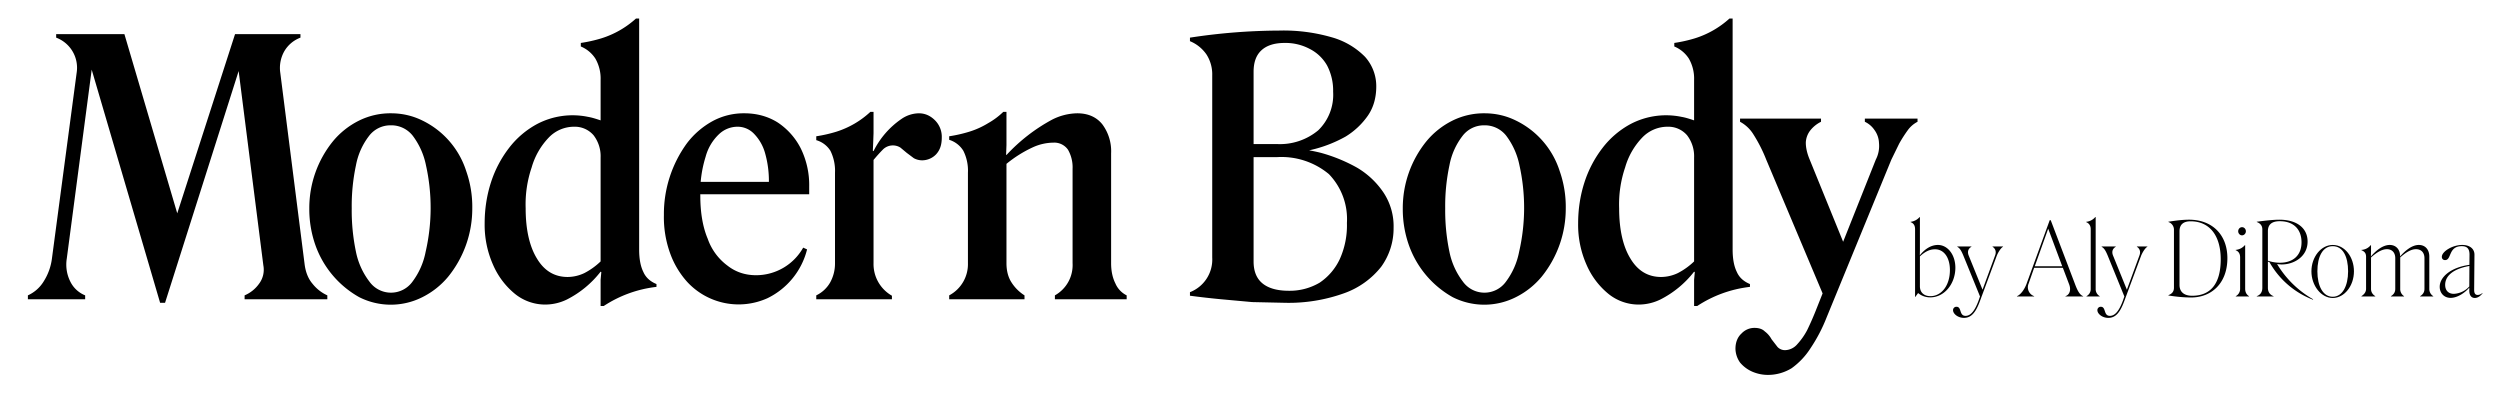 <svg preserveAspectRatio="xMidYMid slice" width="350px" height="56px" xmlns="http://www.w3.org/2000/svg" xml:space="preserve" style="fill-rule:evenodd;clip-rule:evenodd;stroke-linejoin:round;stroke-miterlimit:2" viewBox="0 0 2475 402"><path d="M-21.751-56.703h2509.64v470.711H-21.751z" style="fill:none" transform="matrix(.986 0 0 .854 21.445 48.41)"/><path d="M.086-.034c.028.024.07.043.12.043.141 0 .249-.135.249-.294C.455-.414.378-.51.282-.51c-.079 0-.142.055-.179.103l.001-.05v-.329H.101a.14.14 0 0 1-.089.047v.003c.031.012.044.035.044.07v.671h.002l.028-.039Zm.315-.233c.002.157-.083.264-.193.264-.058 0-.104-.032-.104-.098v-.296c.05-.046.095-.07.15-.07.086 0 .145.078.147.2Z" style="fill-rule:nonzero" transform="matrix(100 0 0 100 1890.314 296.499)"/><path d="M.043.212C.115.212.159.159.2.049l.167-.45c.015-.038.042-.08.063-.091v-.003H.326v.003c.028.018.04.048.025.087l-.124.338L.09-.405c-.016-.04-.003-.07.027-.087v-.003h-.14v.003c.019.012.034.024.06.087L.202 0 .187.043C.152.137.112.192.059.192c-.066 0-.036-.09-.09-.09a.033.033 0 0 0-.034.034c0 .035.047.076.108.076Z" style="fill-rule:nonzero" transform="matrix(100 0 0 100 1940.014 296.499)"/><path d="M.078-.126c-.022.06-.061.11-.095.123V0h.17v-.003a.093.093 0 0 1-.055-.124l.055-.157h.284L.5-.118c.02.055.004.101-.037.115V0h.175v-.003C.607-.015.585-.049.558-.121L.317-.755h-.01l-.229.629Zm.081-.173.133-.372.139.372H.159Z" style="fill-rule:nonzero" transform="matrix(100 0 0 100 1998.514 296.499)"/><path d="M.117-.786H.113a.135.135 0 0 1-.09.047v.003c.03.012.045.037.045.07v.59a.079.079 0 0 1-.042.073V0h.131v-.003a.08.08 0 0 1-.04-.073v-.71Z" style="fill-rule:nonzero" transform="matrix(100 0 0 100 2063.014 296.499)"/><path d="M.043.212C.115.212.159.159.2.049l.167-.45c.015-.038.042-.08.063-.091v-.003H.326v.003c.028.018.04.048.025.087l-.124.338L.09-.405c-.016-.04-.003-.07.027-.087v-.003h-.14v.003c.019.012.034.024.06.087L.202 0 .187.043C.152.137.112.192.059.192c-.066 0-.036-.09-.09-.09a.033.033 0 0 0-.034.034c0 .035.047.076.108.076Z" style="fill-rule:nonzero" transform="matrix(100 0 0 100 2082.914 296.499)"/><path d="M.259.01c.198 0 .358-.138.358-.389 0-.232-.15-.381-.379-.381-.063 0-.127.008-.205.02v.003a.08.08 0 0 1 .055.073v.578c0 .035-.017.059-.055.073v.003c.066.011.146.02.226.02Zm.009-.017c-.082 0-.125-.04-.125-.107v-.531c0-.065.036-.099.11-.099.189 0 .298.143.298.376 0 .248-.105.361-.283.361Z" style="fill-rule:nonzero" transform="matrix(100 0 0 100 2143.414 296.499)"/><path d="M.093-.605c.021 0 .038-.019.038-.04 0-.023-.017-.041-.038-.041-.021 0-.038.018-.038.041 0 .021.017.04.038.04ZM.031 0h.131v-.003C.139-.017.124-.041.124-.076v-.432H.121a.135.135 0 0 1-.091.047v.003c.033.013.044.041.044.07v.312a.081.081 0 0 1-.043.073V0Z" style="fill-rule:nonzero" transform="matrix(100 0 0 100 2210.314 296.499)"/><path d="M.033-.74v.003c.038.014.055.039.055.073v.578c0 .039-.016.069-.055.083V0h.166v-.003C.161-.017.143-.047.143-.086v-.26l.016.007a.838.838 0 0 0 .43.371L.591.028a.981.981 0 0 1-.357-.349.26.26 0 0 0 .048.004c.116 0 .254-.075.254-.227 0-.129-.101-.216-.28-.216-.058 0-.139.009-.223.02Zm.11.095c0-.065.036-.1.118-.1.14 0 .215.084.215.209 0 .129-.084.202-.213.202a.375.375 0 0 1-.12-.02v-.291Z" style="fill-rule:nonzero" transform="matrix(100 0 0 100 2230.914 296.499)"/><path d="M.03-.249c0 .142.096.264.211.264.116 0 .21-.121.21-.264C.451-.391.36-.51.241-.51.124-.51.03-.39.03-.249Zm.059 0c0-.146.053-.249.152-.249.1 0 .152.103.152.249 0 .147-.057.252-.152.252-.096 0-.152-.105-.152-.252Z" style="fill-rule:nonzero" transform="matrix(100 0 0 100 2285.313 296.499)"/><path d="M.028-.003V0h.137v-.003C.137-.021.123-.045.123-.075v-.311C.185-.442.236-.468.28-.468c.055 0 .083.038.083.089v.304c0 .03-.013.054-.043.072V0h.13v-.003a.083.083 0 0 1-.038-.073v-.31c.061-.056.112-.082.156-.082.056 0 .084.038.084.089v.304c0 .03-.013.054-.043.072V0h.13v-.003A.084.084 0 0 1 .7-.076v-.319C.7-.463.661-.51.596-.51c-.068 0-.136.057-.185.114C.412-.463.372-.51.308-.51c-.069 0-.138.057-.186.114l.001-.053v-.059H.12a.126.126 0 0 1-.092.047v.003c.034.014.046.033.046.065v.317c0 .031-.017.054-.046.073Z" style="fill-rule:nonzero" transform="matrix(100 0 0 100 2335.013 296.499)"/><path d="M.025-.096c0 .061.042.11.108.11.07 0 .147-.055.185-.102v.032c0 .044.02.071.055.071.031 0 .06-.024.077-.048L.448-.035a.071.071 0 0 1-.047.02c-.027 0-.035-.02-.035-.051l.003-.348C.369-.47.325-.51.248-.51c-.097 0-.202.065-.202.118 0 .018.012.032.032.032.067 0 .03-.138.166-.138.057 0 .076.031.076.084l-.001.101c-.187.026-.294.122-.294.217Zm.054-.019c0-.084.072-.157.24-.187l-.001.203a.222.222 0 0 1-.153.073C.11-.026.079-.061.079-.115Z" style="fill-rule:nonzero" transform="matrix(100 0 0 100 2412.813 296.499)"/><path d="m.294-.75.161.546-.027.009.179-.555h.185v.01a.089.089 0 0 0-.046.039.096.096 0 0 0-.011.061l.069.543c.003.021.01.039.022.053a.112.112 0 0 0 .042.033V0H.634v-.011a.096.096 0 0 0 .041-.033.066.066 0 0 0 .012-.052l-.075-.59H.63L.409.01H.395L.189-.692l.018.001-.076.576a.107.107 0 0 0 .01.065.08.08 0 0 0 .042.039V0H.021v-.011a.101.101 0 0 0 .045-.04.157.157 0 0 0 .023-.064l.07-.526A.091.091 0 0 0 .101-.74v-.01h.193Z" style="fill-rule:nonzero" transform="matrix(349.999 0 0 349.999 20.258 299.262)"/><path d="M.033-.257A.3.3 0 0 1 .1-.447a.226.226 0 0 1 .073-.058.2.2 0 0 1 .091-.021c.032 0 .062.007.09.021a.24.24 0 0 1 .123.143.304.304 0 0 1 .017.105.306.306 0 0 1-.068.193.226.226 0 0 1-.073.058.198.198 0 0 1-.179 0 .273.273 0 0 1-.123-.145.306.306 0 0 1-.018-.106Zm.12 0a.57.57 0 0 0 .012.123.205.205 0 0 0 .038.084.075.075 0 0 0 .122 0 .205.205 0 0 0 .037-.084.554.554 0 0 0 .001-.245.206.206 0 0 0-.037-.083.077.077 0 0 0-.063-.03.076.076 0 0 0-.061.03.194.194 0 0 0-.037.083.554.554 0 0 0-.012.122Z" style="fill-rule:nonzero" transform="matrix(349.999 0 0 349.999 294.658 299.262)"/><path d="M.205.015a.136.136 0 0 1-.085-.03.217.217 0 0 1-.062-.082.278.278 0 0 1-.024-.117c0-.041.006-.08.018-.117a.32.32 0 0 1 .051-.097.248.248 0 0 1 .08-.068.216.216 0 0 1 .143-.02c.012.002.024.006.036.01V-.62a.113.113 0 0 0-.015-.061.09.09 0 0 0-.041-.034v-.01a.403.403 0 0 0 .058-.013.261.261 0 0 0 .098-.056h.009v.653c0 .027.004.048.012.064.007.016.02.027.037.034v.008a.342.342 0 0 0-.149.054H.362v-.074l.002-.022-.002-.001a.282.282 0 0 1-.096.079.14.14 0 0 1-.061.014Zm.064-.078a.112.112 0 0 0 .047-.011.197.197 0 0 0 .046-.033v-.294a.097.097 0 0 0-.02-.063.07.07 0 0 0-.055-.024.099.099 0 0 0-.072.031.202.202 0 0 0-.048.084.325.325 0 0 0-.017.116c0 .06.011.108.032.142.021.035.05.052.087.052Z" style="fill-rule:nonzero" transform="matrix(349.999 0 0 349.999 467.904 299.262)"/><path d="M.137-.293c0 .048.007.089.021.122a.16.16 0 0 0 .056.076c.023.018.05.027.081.027a.153.153 0 0 0 .133-.078l.011.005a.21.21 0 0 1-.112.138A.198.198 0 0 1 .1-.049a.244.244 0 0 1-.048-.08.3.3 0 0 1-.018-.109.34.34 0 0 1 .065-.203.23.23 0 0 1 .073-.063.185.185 0 0 1 .09-.022c.035 0 .067.009.094.026a.192.192 0 0 1 .065.073.235.235 0 0 1 .024.108v.022H.083v-.035h.248A.286.286 0 0 0 .32-.414a.127.127 0 0 0-.032-.055.064.064 0 0 0-.047-.019.076.076 0 0 0-.051.021.136.136 0 0 0-.038.064.335.335 0 0 0-.015.11Z" style="fill-rule:nonzero" transform="matrix(349.999 0 0 349.999 645.354 299.262)"/><path d="m.192-.47-.001.028L.19-.42l.002.001A.239.239 0 0 1 .271-.51.089.089 0 0 1 .32-.526c.018 0 .033.007.046.02a.066.066 0 0 1 .019.049c0 .02-.005.035-.016.047a.055.055 0 0 1-.038.017.049.049 0 0 1-.025-.006l-.02-.015-.018-.015a.04.04 0 0 0-.049.005.454.454 0 0 0-.027.03v.292a.103.103 0 0 0 .052.092V0H.03v-.011a.09.09 0 0 0 .039-.036.11.11 0 0 0 .014-.055v-.256A.127.127 0 0 0 .07-.42a.07.07 0 0 0-.04-.03v-.011a.39.39 0 0 0 .057-.013.253.253 0 0 0 .096-.056h.009v.06Z" style="fill-rule:nonzero" transform="matrix(349.999 0 0 349.999 797.604 299.262)"/><path d="M.03-.011a.1.1 0 0 0 .053-.091v-.256A.125.125 0 0 0 .07-.42a.072.072 0 0 0-.04-.031v-.01a.39.39 0 0 0 .057-.013.232.232 0 0 0 .053-.024.21.21 0 0 0 .043-.032h.009v.094l-.001.027.001.001a.498.498 0 0 1 .129-.1.162.162 0 0 1 .071-.018c.03 0 .054.01.071.031a.127.127 0 0 1 .025.082v.311c0 .022.004.041.012.057a.067.067 0 0 0 .032.034V0H.329v-.011a.098.098 0 0 0 .05-.091v-.267a.1.1 0 0 0-.013-.054.047.047 0 0 0-.041-.02.143.143 0 0 0-.058.013.346.346 0 0 0-.075.047v.281c0 .022.005.04.014.054a.119.119 0 0 0 .037.037V0H.03v-.011Z" style="fill-rule:nonzero" transform="matrix(349.999 0 0 349.999 929.204 299.262)"/><path d="M.094-.633a.104.104 0 0 0-.016-.059.105.105 0 0 0-.047-.038v-.01a1.706 1.706 0 0 1 .252-.02.49.49 0 0 1 .149.019.213.213 0 0 1 .094.055.124.124 0 0 1 .032.084c0 .032-.008.06-.024.083a.21.21 0 0 1-.063.059.37.37 0 0 1-.178.047H.146v-.026h.131a.169.169 0 0 0 .117-.039.14.14 0 0 0 .042-.109.153.153 0 0 0-.017-.074.117.117 0 0 0-.049-.047.146.146 0 0 0-.071-.017c-.029 0-.051.007-.066.021C.218-.69.211-.67.211-.643v.536c0 .027.008.048.025.062.017.014.042.021.075.021a.166.166 0 0 0 .087-.023.164.164 0 0 0 .057-.067.232.232 0 0 0 .02-.102.183.183 0 0 0-.051-.138.21.21 0 0 0-.147-.048H.146v-.026h.147a.46.46 0 0 1 .109.014c.036.01.07.024.102.042a.232.232 0 0 1 .075.071.172.172 0 0 1 .028.099.185.185 0 0 1-.035.11.233.233 0 0 1-.105.075.464.464 0 0 1-.169.027L.207.008.119 0a2.363 2.363 0 0 1-.088-.01v-.01a.099.099 0 0 0 .063-.098v-.515Z" style="fill-rule:nonzero" transform="matrix(349.999 0 0 349.999 1167.203 299.262)"/><path d="M.033-.257A.3.3 0 0 1 .1-.447a.226.226 0 0 1 .073-.058.2.2 0 0 1 .091-.021c.032 0 .062.007.09.021a.24.24 0 0 1 .123.143.304.304 0 0 1 .017.105.306.306 0 0 1-.068.193.226.226 0 0 1-.073.058.198.198 0 0 1-.179 0 .273.273 0 0 1-.123-.145.306.306 0 0 1-.018-.106Zm.12 0a.57.57 0 0 0 .012.123.205.205 0 0 0 .038.084.075.075 0 0 0 .122 0 .205.205 0 0 0 .037-.084.554.554 0 0 0 .001-.245.206.206 0 0 0-.037-.083.077.077 0 0 0-.063-.03.076.076 0 0 0-.061.03.194.194 0 0 0-.037.083.554.554 0 0 0-.012.122Z" style="fill-rule:nonzero" transform="matrix(349.999 0 0 349.999 1377.203 299.262)"/><path d="M.205.015a.136.136 0 0 1-.085-.03.217.217 0 0 1-.062-.082.278.278 0 0 1-.024-.117c0-.041.006-.08.018-.117a.32.32 0 0 1 .051-.097.248.248 0 0 1 .08-.068.216.216 0 0 1 .143-.02c.012.002.024.006.036.01V-.62a.113.113 0 0 0-.015-.061.09.09 0 0 0-.041-.034v-.01a.403.403 0 0 0 .058-.013.261.261 0 0 0 .098-.056h.009v.653c0 .027.004.048.012.064.007.016.02.027.037.034v.008a.342.342 0 0 0-.149.054H.362v-.074l.002-.022-.002-.001a.282.282 0 0 1-.096.079.14.14 0 0 1-.061.014Zm.064-.078a.112.112 0 0 0 .047-.011.197.197 0 0 0 .046-.033v-.294a.097.097 0 0 0-.02-.063.07.07 0 0 0-.055-.024.099.099 0 0 0-.072.031.202.202 0 0 0-.048.084.325.325 0 0 0-.017.116c0 .06.011.108.032.142.021.035.05.052.087.052Z" style="fill-rule:nonzero" transform="matrix(349.999 0 0 349.999 1550.452 299.262)"/><path d="M.285-.137.226.006.057-.395a.416.416 0 0 0-.036-.071.1.1 0 0 0-.038-.036v-.009h.229v.009a.089.089 0 0 0-.03.024.06.06 0 0 0-.013.035c0 .013.003.029.011.048l.105.258ZM.062.214A.112.112 0 0 1 .018.205.094.094 0 0 1-.017.179.07.07 0 0 1-.03.14c0-.018.006-.033.017-.043A.05.05 0 0 1 .024.081c.012 0 .022.003.029.01a.067.067 0 0 1 .019.022l.017.022A.029.029 0 0 0 .11.144.047.047 0 0 0 .145.127a.187.187 0 0 0 .028-.04.817.817 0 0 0 .023-.052l.171-.43a.084.084 0 0 0 .009-.047.066.066 0 0 0-.013-.037.067.067 0 0 0-.027-.023v-.009h.149v.009a.079.079 0 0 0-.027.023.373.373 0 0 0-.025.039l-.022.045-.183.446a.45.45 0 0 1-.046.088.205.205 0 0 1-.053.056.128.128 0 0 1-.067.019Z" style="fill-rule:nonzero" transform="matrix(349.999 0 0 349.999 1728.602 299.262)"/></svg>